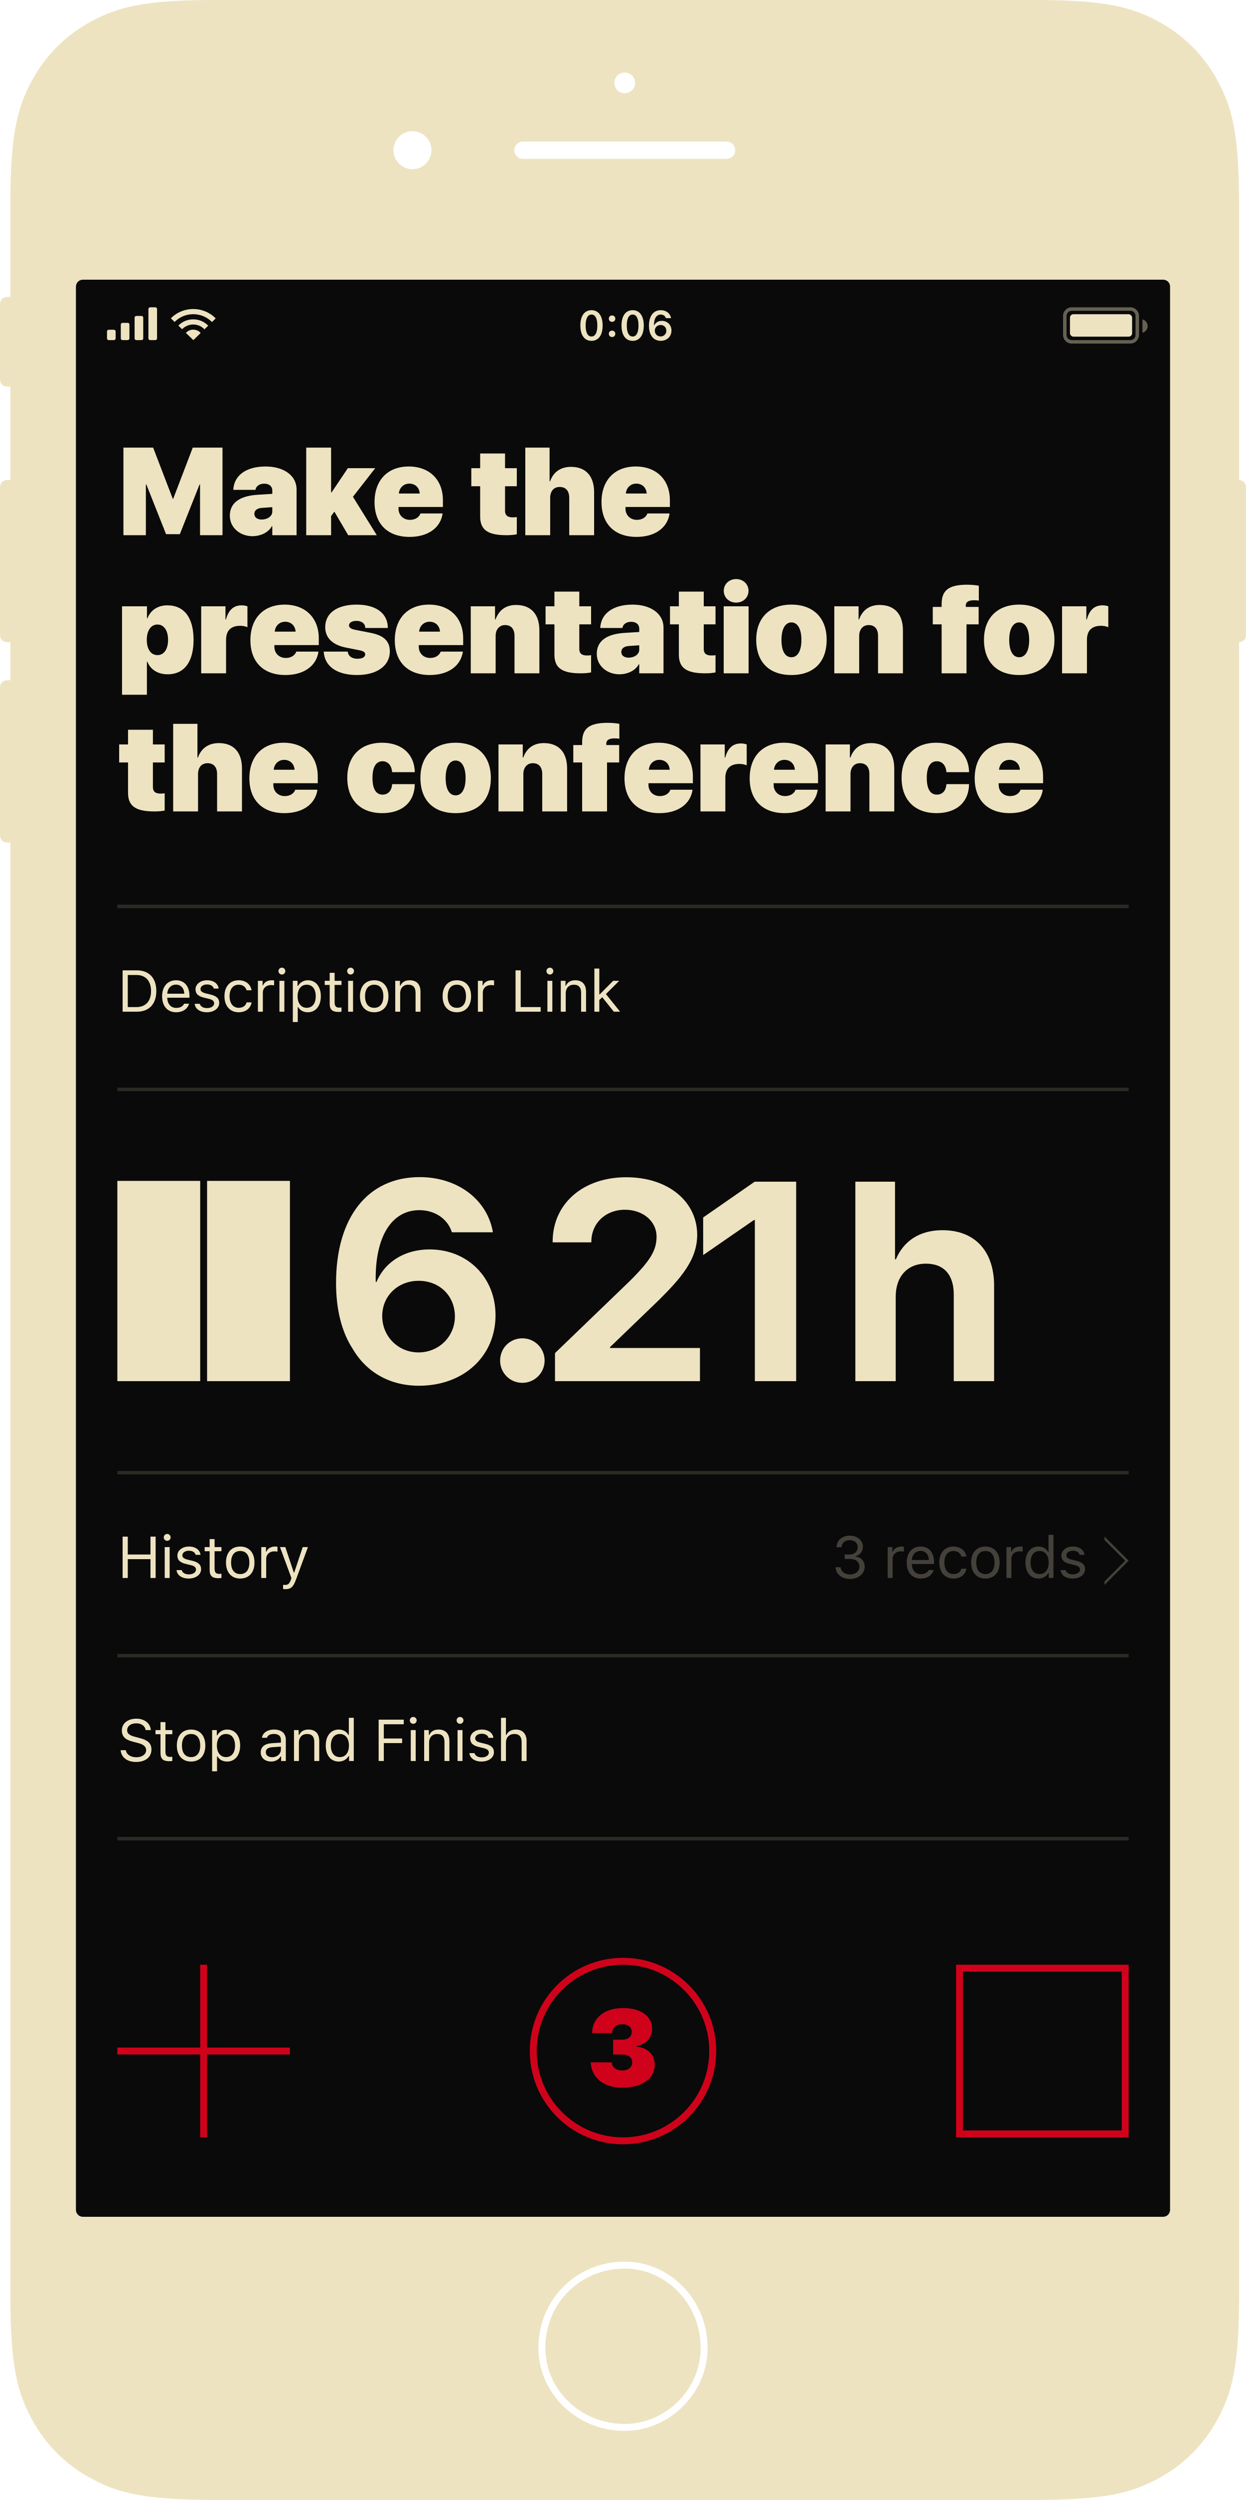 <svg xmlns="http://www.w3.org/2000/svg" viewBox="0 0 361 724">
  <g fill="none" fill-rule="evenodd">
    <path fill="#EEE3C1" d="M335.467,6.144 C342.964,10.153 348.847,16.036 352.856,23.533 C356.865,31.029 359,38.464 359,58.969 L359.002,139.017 C359.488,139.051 359.731,139.136 359.977,139.267 C360.303,139.441 360.559,139.697 360.733,140.023 C360.907,140.349 361,140.672 361,141.564 L361,183.436 C361,184.328 360.907,184.651 360.733,184.977 C360.559,185.303 360.303,185.559 359.977,185.733 C359.731,185.864 359.488,185.949 359.002,185.983 L359,665.031 C359,685.536 356.865,692.971 352.856,700.467 C348.847,707.964 342.964,713.847 335.467,717.856 C327.971,721.865 320.536,724 300.031,724 L61.969,724 C41.464,724 34.029,721.865 26.533,717.856 C19.036,713.847 13.153,707.964 9.144,700.467 C5.135,692.971 3,685.536 3,665.031 L2.999,244 L2.564,244 C1.672,244 1.349,243.907 1.023,243.733 C0.697,243.559 0.441,243.303 0.267,242.977 C0.093,242.651 4.01235366e-17,242.328 -6.90560205e-17,241.436 L6.90560205e-17,199.564 C-4.01235366e-17,198.672 0.093,198.349 0.267,198.023 C0.441,197.697 0.697,197.441 1.023,197.267 C1.349,197.093 1.672,197 2.564,197 L2.999,197 L2.999,186 L2.564,186 C1.672,186 1.349,185.907 1.023,185.733 C0.697,185.559 0.441,185.303 0.267,184.977 C0.093,184.651 4.01235366e-17,184.328 -6.90560205e-17,183.436 L6.90560205e-17,141.564 C-4.01235366e-17,140.672 0.093,140.349 0.267,140.023 C0.441,139.697 0.697,139.441 1.023,139.267 C1.349,139.093 1.672,139 2.564,139 L2.999,139 L2.999,112 L2.564,112 C1.672,112 1.349,111.907 1.023,111.733 C0.697,111.559 0.441,111.303 0.267,110.977 C0.093,110.651 4.01235366e-17,110.328 -6.90560205e-17,109.436 L6.90560205e-17,88.564 C-4.01235366e-17,87.672 0.093,87.349 0.267,87.023 C0.441,86.697 0.697,86.441 1.023,86.267 C1.349,86.093 1.672,86 2.564,86 L2.999,86 L3,58.969 C3,38.464 5.135,31.029 9.144,23.533 C13.153,16.036 19.036,10.153 26.533,6.144 C33.948,2.178 41.305,0.046 61.312,0.001 L300.031,2.38243271e-15 C320.536,-1.38426201e-15 327.971,2.135 335.467,6.144 Z M181,655 C166.969,655 156,665.969 156,680 C156,693.031 166.969,704 181,704 C194.031,704 205,693.031 205,680 C205,665.969 194.031,655 181,655 Z M181,657 C192.926,657 203,667.074 203,680 C203,691.926 192.926,702 181,702 C168.074,702 158,691.926 158,680 C158,667.074 168.074,657 181,657 Z M119.5,38 C116.462,38 114,40.462 114,43.5 C114,46.538 116.462,49 119.5,49 C122.538,49 125,46.538 125,43.5 C125,40.462 122.538,38 119.5,38 Z M210.5,41 L151.5,41 C150.119,41 149,42.119 149,43.5 C149,44.881 150.119,46 151.5,46 L151.5,46 L210.5,46 C211.881,46 213,44.881 213,43.5 C213,42.119 211.881,41 210.5,41 L210.5,41 Z M181,21 C179.343,21 178,22.343 178,24 C178,25.657 179.343,27 181,27 C182.657,27 184,25.657 184,24 C184,22.343 182.657,21 181,21 Z"/>
    <path fill="#0A0A0A" d="M24,81 L337,81 C338.105,81 339,81.895 339,83 L339,640 C339,641.105 338.105,642 337,642 L24,642 C22.895,642 22,641.105 22,640 L22,83 C22,81.895 22.895,81 24,81 Z"/>
    <path fill="#D0021B" fill-rule="nonzero" d="M279 571L279 617 325 617 325 571 279 571zM277 569L327 569 327 619 277 619 277 569zM180.5 569C166.693 569 155.5 580.193 155.5 594 155.5 607.807 166.693 619 180.5 619 194.307 619 205.5 607.807 205.5 594 205.5 580.193 194.307 569 180.5 569zM180.5 567C195.412 567 207.5 579.088 207.5 594 207.5 608.912 195.412 621 180.5 621 165.588 621 153.5 608.912 153.5 594 153.5 579.088 165.588 567 180.5 567z"/>
    <path fill="#D0021B" d="M177.647 595.009L177.647 590.71 180.311 590.71C181.991 590.71 183.035 589.847 183.035 588.455 183.035 587.077 181.991 586.229 180.235 586.229 178.51 586.229 177.344 587.289 177.344 588.818L171.562 588.818C171.577 584.443 175.134 581.552 180.508 581.552 185.669 581.552 188.939 583.883 188.939 587.577 188.939 590.21 187.016 592.118 184.383 592.587L184.383 592.708C187.592 593.056 189.696 594.948 189.696 597.93 189.696 602.017 186.002 604.605 180.205 604.605 174.907 604.605 171.365 601.729 171.153 597.279L177.268 597.279C177.314 598.732 178.464 599.625 180.341 599.625 182.036 599.625 183.172 598.687 183.172 597.279 183.172 595.856 182.097 595.009 180.281 595.009L177.647 595.009zM60 569L60 592.999 84 593 84 595 60 594.999 60 619 58 619 58 594.999 34 595 34 593 58 592.999 58 569 60 569z"/>
    <path fill="#EEE3C1" d="M64.463 155L57.959 155 57.959 140.305 57.818 140.305 52.105 154.701 48.115 154.701 42.402 140.305 42.262 140.305 42.262 155 35.758 155 35.758 129.635 44.371 129.635 50.049 144.436 50.189 144.436 55.85 129.635 64.463 129.635 64.463 155zM75.818 150.465C77.418 150.465 78.895 149.568 78.895 148.145L78.895 146.879 75.836 147.09C74.465 147.195 73.691 147.846 73.691 148.795 73.691 149.85 74.553 150.465 75.818 150.465zM73.129 155.281C69.596 155.281 66.59 152.855 66.59 149.357 66.59 145.631 69.455 143.609 74.641 143.293L78.895 143.029 78.895 142.08C78.895 140.779 77.91 140.076 76.557 140.076 75.08 140.076 74.131 140.885 74.025 141.869L67.592 141.869C67.768 137.721 71.283 135.102 76.943 135.102 82.322 135.102 85.926 137.791 85.926 141.729L85.926 155 78.895 155 78.895 152.398 78.754 152.398C77.734 154.297 75.379 155.281 73.129 155.281zM96.068 142.607L100.779 135.594 108.707 135.594 102.256 143.873 109.164 155 100.885 155 96.877 148.18 95.928 149.445 95.928 155 88.721 155 88.721 129.635 95.928 129.635 95.928 142.607 96.068 142.607zM118.586 140.059C116.951 140.059 115.703 141.254 115.562 142.924L121.609 142.924C121.486 141.184 120.273 140.059 118.586 140.059zM121.82 148.707L128.236 148.707C127.639 152.891 123.982 155.492 118.656 155.492 112.293 155.492 108.514 151.713 108.514 145.402 108.514 139.057 112.328 135.102 118.428 135.102 124.439 135.102 128.324 138.934 128.324 144.875L128.324 146.826 115.457 146.826 115.457 147.283C115.457 149.182 116.828 150.553 118.762 150.553 120.221 150.553 121.398 149.867 121.82 148.707zM139.117 131.34L146.324 131.34 146.324 135.594 149.734 135.594 149.734 140.814 146.324 140.814 146.324 147.986C146.324 149.199 147.027 149.832 148.504 149.832 149.049 149.832 149.312 149.814 149.734 149.744L149.734 154.736C149.049 154.877 148.135 155 146.764 155 141.279 155 139.117 153.418 139.117 149.586L139.117 140.814 136.551 140.814 136.551 135.594 139.117 135.594 139.117 131.34zM152.195 155L152.195 129.635 159.227 129.635 159.227 139.408 159.367 139.408C160.334 136.684 162.461 135.207 165.414 135.207 169.773 135.207 172.129 137.914 172.129 142.572L172.129 155 164.922 155 164.922 144.172C164.922 142.221 163.973 141.025 162.162 141.025 160.369 141.025 159.402 142.344 159.402 144.154L159.402 155 152.195 155zM184.346 140.059C182.711 140.059 181.463 141.254 181.322 142.924L187.369 142.924C187.246 141.184 186.033 140.059 184.346 140.059zM187.58 148.707L193.996 148.707C193.398 152.891 189.742 155.492 184.416 155.492 178.053 155.492 174.273 151.713 174.273 145.402 174.273 139.057 178.088 135.102 184.188 135.102 190.199 135.102 194.084 138.934 194.084 144.875L194.084 146.826 181.217 146.826 181.217 147.283C181.217 149.182 182.588 150.553 184.521 150.553 185.98 150.553 187.158 149.867 187.58 148.707zM48.484 175.312C53.371 175.312 56.078 178.881 56.078 185.297 56.078 191.695 53.389 195.281 48.572 195.281 45.707 195.281 43.598 193.91 42.701 191.643L42.561 191.643 42.561 201.205 35.354 201.205 35.354 175.594 42.578 175.594 42.578 179.092 42.701 179.092C43.633 176.719 45.689 175.312 48.484 175.312zM45.619 189.727C47.518 189.727 48.695 188.004 48.695 185.297 48.695 182.607 47.5 180.867 45.619 180.867 43.738 180.867 42.543 182.607 42.525 185.314 42.543 188.039 43.721 189.727 45.619 189.727zM58.293 195L58.293 175.594 65.324 175.594 65.324 179.408 65.465 179.408C66.203 176.648 67.697 175.312 70 175.312 70.65 175.312 71.213 175.418 71.688 175.594L71.688 181.641C71.072 181.377 70.334 181.236 69.596 181.236 66.889 181.236 65.5 182.625 65.5 185.332L65.5 195 58.293 195zM82.621 180.059C80.986 180.059 79.738 181.254 79.598 182.924L85.645 182.924C85.521 181.184 84.309 180.059 82.621 180.059zM85.855 188.707L92.271 188.707C91.674 192.891 88.018 195.492 82.691 195.492 76.328 195.492 72.549 191.713 72.549 185.402 72.549 179.057 76.363 175.102 82.463 175.102 88.475 175.102 92.359 178.934 92.359 184.875L92.359 186.826 79.492 186.826 79.492 187.283C79.492 189.182 80.863 190.553 82.797 190.553 84.256 190.553 85.434 189.867 85.855 188.707zM94.223 181.623C94.223 177.58 97.65 175.102 103.311 175.102 108.971 175.102 112.363 177.633 112.363 181.869L105.824 181.869C105.824 180.604 104.822 179.812 103.258 179.812 101.957 179.812 101.113 180.34 101.113 181.148 101.113 181.746 101.746 182.186 102.994 182.414L107.371 183.275C111.221 184.031 112.943 185.684 112.943 188.637 112.943 192.855 109.146 195.492 103.469 195.492 97.404 195.492 94.029 192.838 93.783 188.707L100.744 188.707C100.885 189.99 101.939 190.781 103.557 190.781 104.963 190.781 105.807 190.307 105.807 189.498 105.807 188.883 105.297 188.531 103.979 188.285L100.234 187.547C96.314 186.773 94.223 184.699 94.223 181.623zM124.457 180.059C122.822 180.059 121.574 181.254 121.434 182.924L127.48 182.924C127.357 181.184 126.145 180.059 124.457 180.059zM127.691 188.707L134.107 188.707C133.51 192.891 129.854 195.492 124.527 195.492 118.164 195.492 114.385 191.713 114.385 185.402 114.385 179.057 118.199 175.102 124.299 175.102 130.311 175.102 134.195 178.934 134.195 184.875L134.195 186.826 121.328 186.826 121.328 187.283C121.328 189.182 122.699 190.553 124.633 190.553 126.092 190.553 127.27 189.867 127.691 188.707zM136.393 195L136.393 175.594 143.424 175.594 143.424 179.408 143.564 179.408C144.549 176.684 146.57 175.207 149.523 175.207 153.883 175.207 156.273 177.914 156.273 182.572L156.273 195 149.066 195 149.066 184.172C149.066 182.221 148.152 181.025 146.342 181.025 144.637 181.025 143.6 182.344 143.6 184.154L143.6 195 136.393 195zM160.633 171.34L167.84 171.34 167.84 175.594 171.25 175.594 171.25 180.814 167.84 180.814 167.84 187.986C167.84 189.199 168.543 189.832 170.02 189.832 170.564 189.832 170.828 189.814 171.25 189.744L171.25 194.736C170.564 194.877 169.65 195 168.279 195 162.795 195 160.633 193.418 160.633 189.586L160.633 180.814 158.066 180.814 158.066 175.594 160.633 175.594 160.633 171.34zM182.131 190.465C183.73 190.465 185.207 189.568 185.207 188.145L185.207 186.879 182.148 187.09C180.777 187.195 180.004 187.846 180.004 188.795 180.004 189.85 180.865 190.465 182.131 190.465zM179.441 195.281C175.908 195.281 172.902 192.855 172.902 189.357 172.902 185.631 175.768 183.609 180.953 183.293L185.207 183.029 185.207 182.08C185.207 180.779 184.223 180.076 182.869 180.076 181.393 180.076 180.443 180.885 180.338 181.869L173.904 181.869C174.08 177.721 177.596 175.102 183.256 175.102 188.635 175.102 192.238 177.791 192.238 181.729L192.238 195 185.207 195 185.207 192.398 185.066 192.398C184.047 194.297 181.691 195.281 179.441 195.281zM196.686 171.34L203.893 171.34 203.893 175.594 207.303 175.594 207.303 180.814 203.893 180.814 203.893 187.986C203.893 189.199 204.596 189.832 206.072 189.832 206.617 189.832 206.881 189.814 207.303 189.744L207.303 194.736C206.617 194.877 205.703 195 204.332 195 198.848 195 196.686 193.418 196.686 189.586L196.686 180.814 194.119 180.814 194.119 175.594 196.686 175.594 196.686 171.34zM209.676 195L209.676 175.594 216.883 175.594 216.883 195 209.676 195zM213.279 174.521C211.24 174.521 209.693 173.045 209.693 171.111 209.693 169.178 211.24 167.701 213.279 167.701 215.318 167.701 216.865 169.178 216.865 171.111 216.865 173.045 215.318 174.521 213.279 174.521zM229.293 195.492C222.965 195.492 219.098 191.836 219.098 185.279 219.098 178.898 223.07 175.102 229.293 175.102 235.551 175.102 239.506 178.863 239.506 185.279 239.506 191.854 235.639 195.492 229.293 195.492zM229.293 190.342C231.086 190.342 232.193 188.549 232.193 185.297 232.193 182.133 231.068 180.252 229.293 180.252 227.535 180.252 226.41 182.133 226.41 185.297 226.41 188.549 227.482 190.342 229.293 190.342zM241.721 195L241.721 175.594 248.752 175.594 248.752 179.408 248.893 179.408C249.877 176.684 251.898 175.207 254.852 175.207 259.211 175.207 261.602 177.914 261.602 182.572L261.602 195 254.395 195 254.395 184.172C254.395 182.221 253.48 181.025 251.67 181.025 249.965 181.025 248.928 182.344 248.928 184.154L248.928 195 241.721 195zM272.816 195L272.816 180.814 270.25 180.814 270.25 175.77 272.816 175.77 272.816 174.961C272.816 171.094 274.697 169.336 280.217 169.336 281.447 169.336 282.836 169.477 283.592 169.635L283.592 173.941C283.24 173.871 282.713 173.836 282.221 173.836 280.498 173.836 279.812 174.434 279.812 175.312L279.812 175.77 283.539 175.77 283.539 180.814 280.023 180.814 280.023 195 272.816 195zM295.281 195.492C288.953 195.492 285.086 191.836 285.086 185.279 285.086 178.898 289.059 175.102 295.281 175.102 301.539 175.102 305.494 178.863 305.494 185.279 305.494 191.854 301.627 195.492 295.281 195.492zM295.281 190.342C297.074 190.342 298.182 188.549 298.182 185.297 298.182 182.133 297.057 180.252 295.281 180.252 293.523 180.252 292.398 182.133 292.398 185.297 292.398 188.549 293.471 190.342 295.281 190.342zM307.709 195L307.709 175.594 314.74 175.594 314.74 179.408 314.881 179.408C315.619 176.648 317.113 175.312 319.416 175.312 320.066 175.312 320.629 175.418 321.104 175.594L321.104 181.641C320.488 181.377 319.75 181.236 319.012 181.236 316.305 181.236 314.916 182.625 314.916 185.332L314.916 195 307.709 195zM37.094 211.34L44.301 211.34 44.301 215.594 47.711 215.594 47.711 220.814 44.301 220.814 44.301 227.986C44.301 229.199 45.004 229.832 46.48 229.832 47.025 229.832 47.289 229.814 47.711 229.744L47.711 234.736C47.025 234.877 46.111 235 44.74 235 39.256 235 37.094 233.418 37.094 229.586L37.094 220.814 34.527 220.814 34.527 215.594 37.094 215.594 37.094 211.34zM50.172 235L50.172 209.635 57.203 209.635 57.203 219.408 57.344 219.408C58.311 216.684 60.438 215.207 63.391 215.207 67.75 215.207 70.105 217.914 70.105 222.572L70.105 235 62.898 235 62.898 224.172C62.898 222.221 61.949 221.025 60.139 221.025 58.346 221.025 57.379 222.344 57.379 224.154L57.379 235 50.172 235zM82.322 220.059C80.688 220.059 79.439 221.254 79.299 222.924L85.346 222.924C85.223 221.184 84.01 220.059 82.322 220.059zM85.557 228.707L91.973 228.707C91.375 232.891 87.719 235.492 82.393 235.492 76.029 235.492 72.25 231.713 72.25 225.402 72.25 219.057 76.064 215.102 82.164 215.102 88.176 215.102 92.061 218.934 92.061 224.875L92.061 226.826 79.193 226.826 79.193 227.283C79.193 229.182 80.564 230.553 82.498 230.553 83.957 230.553 85.135 229.867 85.557 228.707zM120.168 223.627L113.611 223.627C113.471 221.658 112.381 220.463 110.834 220.463 108.936 220.463 107.916 222.15 107.916 225.279 107.916 228.443 108.918 230.131 110.834 230.131 112.451 230.131 113.488 229.006 113.611 227.09L120.168 227.09C120.098 232.346 116.512 235.492 110.746 235.492 104.453 235.492 100.621 231.678 100.621 225.279 100.621 218.951 104.471 215.102 110.711 215.102 116.354 215.102 120.08 218.371 120.168 223.627zM131.998 235.492C125.67 235.492 121.803 231.836 121.803 225.279 121.803 218.898 125.775 215.102 131.998 215.102 138.256 215.102 142.211 218.863 142.211 225.279 142.211 231.854 138.344 235.492 131.998 235.492zM131.998 230.342C133.791 230.342 134.898 228.549 134.898 225.297 134.898 222.133 133.773 220.252 131.998 220.252 130.24 220.252 129.115 222.133 129.115 225.297 129.115 228.549 130.188 230.342 131.998 230.342zM144.426 235L144.426 215.594 151.457 215.594 151.457 219.408 151.598 219.408C152.582 216.684 154.604 215.207 157.557 215.207 161.916 215.207 164.307 217.914 164.307 222.572L164.307 235 157.1 235 157.1 224.172C157.1 222.221 156.186 221.025 154.375 221.025 152.67 221.025 151.633 222.344 151.633 224.154L151.633 235 144.426 235zM168.666 235L168.666 220.814 166.1 220.814 166.1 215.77 168.666 215.77 168.666 214.961C168.666 211.094 170.547 209.336 176.066 209.336 177.297 209.336 178.686 209.477 179.441 209.635L179.441 213.941C179.09 213.871 178.562 213.836 178.07 213.836 176.348 213.836 175.662 214.434 175.662 215.312L175.662 215.77 179.389 215.77 179.389 220.814 175.873 220.814 175.873 235 168.666 235zM191.008 220.059C189.373 220.059 188.125 221.254 187.984 222.924L194.031 222.924C193.908 221.184 192.695 220.059 191.008 220.059zM194.242 228.707L200.658 228.707C200.061 232.891 196.404 235.492 191.078 235.492 184.715 235.492 180.936 231.713 180.936 225.402 180.936 219.057 184.75 215.102 190.85 215.102 196.861 215.102 200.746 218.934 200.746 224.875L200.746 226.826 187.879 226.826 187.879 227.283C187.879 229.182 189.25 230.553 191.184 230.553 192.643 230.553 193.82 229.867 194.242 228.707zM202.943 235L202.943 215.594 209.975 215.594 209.975 219.408 210.115 219.408C210.854 216.648 212.348 215.312 214.65 215.312 215.301 215.312 215.863 215.418 216.338 215.594L216.338 221.641C215.723 221.377 214.984 221.236 214.246 221.236 211.539 221.236 210.15 222.625 210.15 225.332L210.15 235 202.943 235zM227.271 220.059C225.637 220.059 224.389 221.254 224.248 222.924L230.295 222.924C230.172 221.184 228.959 220.059 227.271 220.059zM230.506 228.707L236.922 228.707C236.324 232.891 232.668 235.492 227.342 235.492 220.979 235.492 217.199 231.713 217.199 225.402 217.199 219.057 221.014 215.102 227.113 215.102 233.125 215.102 237.01 218.934 237.01 224.875L237.01 226.826 224.143 226.826 224.143 227.283C224.143 229.182 225.514 230.553 227.447 230.553 228.906 230.553 230.084 229.867 230.506 228.707zM239.207 235L239.207 215.594 246.238 215.594 246.238 219.408 246.379 219.408C247.363 216.684 249.385 215.207 252.338 215.207 256.697 215.207 259.088 217.914 259.088 222.572L259.088 235 251.881 235 251.881 224.172C251.881 222.221 250.967 221.025 249.156 221.025 247.451 221.025 246.414 222.344 246.414 224.154L246.414 235 239.207 235zM280.762 223.627L274.205 223.627C274.064 221.658 272.975 220.463 271.428 220.463 269.529 220.463 268.51 222.15 268.51 225.279 268.51 228.443 269.512 230.131 271.428 230.131 273.045 230.131 274.082 229.006 274.205 227.09L280.762 227.09C280.691 232.346 277.105 235.492 271.34 235.492 265.047 235.492 261.215 231.678 261.215 225.279 261.215 218.951 265.064 215.102 271.305 215.102 276.947 215.102 280.674 218.371 280.762 223.627zM292.469 220.059C290.834 220.059 289.586 221.254 289.445 222.924L295.492 222.924C295.369 221.184 294.156 220.059 292.469 220.059zM295.703 228.707L302.119 228.707C301.521 232.891 297.865 235.492 292.539 235.492 286.176 235.492 282.396 231.713 282.396 225.402 282.396 219.057 286.211 215.102 292.311 215.102 298.322 215.102 302.207 218.934 302.207 224.875L302.207 226.826 289.34 226.826 289.34 227.283C289.34 229.182 290.711 230.553 292.645 230.553 294.104 230.553 295.281 229.867 295.703 228.707zM121.387 401.321C113.099 401.321 106.252 397.558 102.208 390.671 99.005 385.786 97.363 379.26 97.363 371.572 97.363 352.434 106.652 340.902 121.587 340.902 132.598 340.902 141.206 347.429 142.808 356.878L130.916 356.878C129.755 353.034 126.031 350.472 121.507 350.472 113.459 350.472 108.574 358.199 108.854 371.252L109.095 371.252C111.417 365.606 117.103 361.843 124.47 361.843 135.44 361.843 143.568 369.931 143.568 380.901 143.568 392.793 134.319 401.321 121.387 401.321zM121.267 391.672C127.152 391.672 131.797 387.067 131.797 381.262 131.797 375.296 127.353 370.932 121.307 370.932 115.301 370.932 110.736 375.296 110.736 381.142 110.736 387.027 115.341 391.672 121.267 391.672zM151.342 400.48C147.738 400.48 144.896 397.598 144.896 394.034 144.896 390.431 147.738 387.588 151.342 387.588 154.905 387.588 157.788 390.431 157.788 394.034 157.788 397.598 154.905 400.48 151.342 400.48zM160.116 359.601C160.116 348.67 168.845 340.942 181.457 340.942 193.629 340.942 201.997 347.989 201.997 357.639 201.997 364.846 197.192 370.251 190.826 376.577L176.732 390.15 176.732 390.391 202.798 390.391 202.798 400 160.797 400 160.797 391.872 182.578 370.892C188.424 365.046 190.226 362.123 190.226 358.119 190.226 353.795 186.422 350.352 181.057 350.352 175.451 350.352 171.327 354.275 171.327 359.601L171.327 359.801 160.116 359.801 160.116 359.601zM218.699 400L218.699 353.314 218.459 353.314 203.725 363.484 203.725 352.594 218.659 342.224 230.671 342.224 230.671 400 218.699 400zM247.819 400L247.819 342.224 259.311 342.224 259.311 364.726 259.551 364.726C261.833 359.32 266.518 356.277 273.044 356.277 282.573 356.277 288.019 362.443 288.019 372.373L288.019 400 276.327 400 276.327 374.855C276.327 369.33 273.604 365.967 268.279 365.967 262.754 365.967 259.511 369.851 259.511 375.496L259.511 400 247.819 400zM58 342L58 400 34 400 34 342 58 342zM84 342L84 400 60 400 60 342 84 342zM35.527 281.022L39.636 281.022C43.189 281.022 45.289 283.238 45.289 287.007 45.289 290.784 43.197 293 39.636 293L35.527 293 35.527 281.022zM37.021 282.367L37.021 291.655 39.537 291.655C42.209 291.655 43.762 289.945 43.762 287.023 43.762 284.093 42.193 282.367 39.537 282.367L37.021 282.367zM50.985 285.156C49.558 285.156 48.561 286.202 48.454 287.787L53.384 287.787C53.351 286.202 52.405 285.156 50.985 285.156zM53.343 290.684L54.77 290.684C54.339 292.22 52.961 293.158 51.002 293.158 48.52 293.158 46.968 291.365 46.968 288.534 46.968 285.72 48.545 283.894 51.002 283.894 53.417 283.894 54.887 285.612 54.887 288.393L54.887 288.941 48.454 288.941 48.454 289.007C48.528 290.775 49.516 291.896 51.035 291.896 52.189 291.896 52.969 291.473 53.343 290.684zM56.648 286.5C56.648 285.015 58.084 283.894 59.985 283.894 61.861 283.894 63.164 284.824 63.355 286.293L61.944 286.293C61.753 285.579 61.056 285.106 59.977 285.106 58.914 285.106 58.084 285.646 58.084 286.442 58.084 287.057 58.582 287.438 59.637 287.696L61.015 288.028C62.7 288.435 63.513 289.165 63.513 290.452 63.513 292.054 61.961 293.158 59.927 293.158 57.935 293.158 56.565 292.203 56.408 290.717L57.877 290.717C58.118 291.473 58.831 291.954 59.977 291.954 61.181 291.954 62.044 291.381 62.044 290.56 62.044 289.945 61.579 289.53 60.624 289.298L59.089 288.924C57.412 288.518 56.648 287.795 56.648 286.5zM72.887 286.791L71.442 286.791C71.21 285.903 70.421 285.181 69.135 285.181 67.524 285.181 66.512 286.467 66.512 288.493 66.512 290.56 67.541 291.871 69.135 291.871 70.338 291.871 71.177 291.315 71.442 290.302L72.887 290.302C72.629 291.946 71.293 293.158 69.143 293.158 66.636 293.158 65.034 291.34 65.034 288.493 65.034 285.704 66.628 283.894 69.135 283.894 71.309 283.894 72.638 285.197 72.887 286.791zM74.723 293L74.723 284.052 76.084 284.052 76.084 285.38 76.217 285.38C76.483 284.508 77.512 283.894 78.699 283.894 78.932 283.894 79.23 283.911 79.413 283.936L79.413 285.363C79.297 285.33 78.782 285.28 78.5 285.28 77.139 285.28 76.151 286.193 76.151 287.455L76.151 293 74.723 293zM80.959 293L80.959 284.052 82.387 284.052 82.387 293 80.959 293zM81.673 282.234C81.125 282.234 80.677 281.786 80.677 281.238 80.677 280.69 81.125 280.242 81.673 280.242 82.221 280.242 82.669 280.69 82.669 281.238 82.669 281.786 82.221 282.234 81.673 282.234zM89.195 283.894C91.478 283.894 92.955 285.712 92.955 288.526 92.955 291.323 91.47 293.158 89.195 293.158 87.917 293.158 86.888 292.602 86.398 291.655L86.265 291.655 86.265 295.988 84.837 295.988 84.837 284.052 86.199 284.052 86.199 285.546 86.331 285.546C86.904 284.517 87.975 283.894 89.195 283.894zM88.855 291.871C90.498 291.871 91.478 290.618 91.478 288.526 91.478 286.434 90.498 285.181 88.863 285.181 87.244 285.181 86.223 286.467 86.223 288.526 86.223 290.576 87.244 291.871 88.855 291.871zM95.522 281.736L96.95 281.736 96.95 284.052 98.942 284.052 98.942 285.247 96.95 285.247 96.95 290.311C96.95 291.365 97.348 291.813 98.278 291.813 98.535 291.813 98.677 291.805 98.942 291.78L98.942 292.983C98.66 293.033 98.386 293.066 98.104 293.066 96.261 293.066 95.522 292.386 95.522 290.676L95.522 285.247 94.078 285.247 94.078 284.052 95.522 284.052 95.522 281.736zM100.862 293L100.862 284.052 102.289 284.052 102.289 293 100.862 293zM101.575 282.234C101.028 282.234 100.579 281.786 100.579 281.238 100.579 280.69 101.028 280.242 101.575 280.242 102.123 280.242 102.572 280.69 102.572 281.238 102.572 281.786 102.123 282.234 101.575 282.234zM108.417 293.158C105.869 293.158 104.292 291.398 104.292 288.526 104.292 285.646 105.869 283.894 108.417 283.894 110.966 283.894 112.543 285.646 112.543 288.526 112.543 291.398 110.966 293.158 108.417 293.158zM108.417 291.871C110.111 291.871 111.065 290.643 111.065 288.526 111.065 286.401 110.111 285.181 108.417 285.181 106.724 285.181 105.769 286.401 105.769 288.526 105.769 290.643 106.724 291.871 108.417 291.871zM114.512 293L114.512 284.052 115.873 284.052 115.873 285.463 116.006 285.463C116.454 284.475 117.326 283.894 118.696 283.894 120.704 283.894 121.825 285.081 121.825 287.206L121.825 293 120.397 293 120.397 287.555C120.397 285.944 119.717 285.181 118.289 285.181 116.861 285.181 115.94 286.135 115.94 287.704L115.94 293 114.512 293zM132.362 293.158C129.814 293.158 128.237 291.398 128.237 288.526 128.237 285.646 129.814 283.894 132.362 283.894 134.911 283.894 136.488 285.646 136.488 288.526 136.488 291.398 134.911 293.158 132.362 293.158zM132.362 291.871C134.056 291.871 135.01 290.643 135.01 288.526 135.01 286.401 134.056 285.181 132.362 285.181 130.669 285.181 129.715 286.401 129.715 288.526 129.715 290.643 130.669 291.871 132.362 291.871zM138.457 293L138.457 284.052 139.818 284.052 139.818 285.38 139.951 285.38C140.217 284.508 141.246 283.894 142.433 283.894 142.666 283.894 142.964 283.911 143.147 283.936L143.147 285.363C143.031 285.33 142.516 285.28 142.234 285.28 140.873 285.28 139.885 286.193 139.885 287.455L139.885 293 138.457 293zM156.64 291.655L156.64 293 149.368 293 149.368 281.022 150.862 281.022 150.862 291.655 156.64 291.655zM158.601 293L158.601 284.052 160.028 284.052 160.028 293 158.601 293zM159.315 282.234C158.767 282.234 158.318 281.786 158.318 281.238 158.318 280.69 158.767 280.242 159.315 280.242 159.862 280.242 160.311 280.69 160.311 281.238 160.311 281.786 159.862 282.234 159.315 282.234zM162.479 293L162.479 284.052 163.84 284.052 163.84 285.463 163.973 285.463C164.421 284.475 165.293 283.894 166.663 283.894 168.671 283.894 169.792 285.081 169.792 287.206L169.792 293 168.364 293 168.364 287.555C168.364 285.944 167.684 285.181 166.256 285.181 164.828 285.181 163.907 286.135 163.907 287.704L163.907 293 162.479 293zM173.77 287.961L177.655 284.052 179.406 284.052 175.555 287.887 179.664 293 177.846 293 174.492 288.808 173.637 289.605 173.637 293 172.209 293 172.209 280.499 173.637 280.499 173.637 287.961 173.77 287.961z"/>
    <rect width="293" height="1" x="34" y="262" fill="#2C2A25" fill-rule="nonzero"/>
    <rect width="293" height="1" x="34" y="315" fill="#2C2A25" fill-rule="nonzero"/>
    <rect width="293" height="1" x="34" y="426" fill="#2C2A25" fill-rule="nonzero"/>
    <rect width="293" height="1" x="34" y="479" fill="#2C2A25" fill-rule="nonzero"/>
    <rect width="293" height="1" x="34" y="532" fill="#2C2A25" fill-rule="nonzero"/>
    <path fill="#EEE3C1" d="M34.955 506.871L36.465 506.871C36.648 508.124 37.843 508.921 39.545 508.921 41.155 508.921 42.342 508.049 42.342 506.862 42.342 505.841 41.595 505.194 39.943 504.779L38.408 504.38C36.241 503.833 35.303 502.853 35.303 501.151 35.303 499.118 37.005 497.74 39.537 497.74 41.853 497.74 43.579 499.118 43.704 501.052L42.201 501.052C41.994 499.823 40.981 499.093 39.487 499.093 37.893 499.093 36.839 499.89 36.839 501.102 36.839 502.04 37.495 502.579 39.146 503.002L40.4 503.334C42.882 503.957 43.878 504.92 43.878 506.68 43.878 508.879 42.143 510.282 39.404 510.282 36.864 510.282 35.112 508.938 34.955 506.871zM46.503 498.736L47.931 498.736 47.931 501.052 49.923 501.052 49.923 502.247 47.931 502.247 47.931 507.311C47.931 508.365 48.329 508.813 49.259 508.813 49.516 508.813 49.657 508.805 49.923 508.78L49.923 509.983C49.641 510.033 49.367 510.066 49.084 510.066 47.242 510.066 46.503 509.386 46.503 507.676L46.503 502.247 45.059 502.247 45.059 501.052 46.503 501.052 46.503 498.736zM55.362 510.158C52.813 510.158 51.236 508.398 51.236 505.526 51.236 502.646 52.813 500.894 55.362 500.894 57.91 500.894 59.487 502.646 59.487 505.526 59.487 508.398 57.91 510.158 55.362 510.158zM55.362 508.871C57.055 508.871 58.01 507.643 58.01 505.526 58.01 503.401 57.055 502.181 55.362 502.181 53.668 502.181 52.714 503.401 52.714 505.526 52.714 507.643 53.668 508.871 55.362 508.871zM65.814 500.894C68.097 500.894 69.575 502.712 69.575 505.526 69.575 508.323 68.089 510.158 65.814 510.158 64.536 510.158 63.507 509.602 63.017 508.655L62.884 508.655 62.884 512.988 61.456 512.988 61.456 501.052 62.818 501.052 62.818 502.546 62.951 502.546C63.523 501.517 64.594 500.894 65.814 500.894zM65.474 508.871C67.118 508.871 68.097 507.618 68.097 505.526 68.097 503.434 67.118 502.181 65.482 502.181 63.864 502.181 62.843 503.467 62.843 505.526 62.843 507.576 63.864 508.871 65.474 508.871zM78.826 508.904C80.295 508.904 81.382 507.941 81.382 506.663L81.382 505.841 78.975 505.999C77.614 506.09 77.016 506.563 77.016 507.46 77.016 508.373 77.788 508.904 78.826 508.904zM78.56 510.158C76.825 510.158 75.538 509.128 75.538 507.493 75.538 505.891 76.717 504.97 78.801 504.845L81.382 504.688 81.382 503.874C81.382 502.77 80.693 502.164 79.357 502.164 78.286 502.164 77.539 502.571 77.34 503.276L75.895 503.276C76.086 501.84 77.497 500.894 79.407 500.894 81.59 500.894 82.81 502.015 82.81 503.874L82.81 510 81.449 510 81.449 508.68 81.316 508.68C80.735 509.635 79.755 510.158 78.56 510.158zM85.178 510L85.178 501.052 86.539 501.052 86.539 502.463 86.672 502.463C87.12 501.475 87.992 500.894 89.361 500.894 91.37 500.894 92.491 502.081 92.491 504.206L92.491 510 91.063 510 91.063 504.555C91.063 502.944 90.382 502.181 88.954 502.181 87.527 502.181 86.605 503.135 86.605 504.704L86.605 510 85.178 510zM98.137 510.158C95.846 510.158 94.377 508.34 94.377 505.526 94.377 502.72 95.863 500.894 98.137 500.894 99.382 500.894 100.436 501.483 100.943 502.463L101.067 502.463 101.067 497.499 102.495 497.499 102.495 510 101.134 510 101.134 508.572 101.001 508.572C100.436 509.568 99.374 510.158 98.137 510.158zM98.469 502.181C96.842 502.181 95.854 503.442 95.854 505.526 95.854 507.618 96.834 508.871 98.469 508.871 100.096 508.871 101.1 507.593 101.1 505.526 101.1 503.476 100.088 502.181 98.469 502.181zM111.198 510L109.704 510 109.704 498.022 116.975 498.022 116.975 499.367 111.198 499.367 111.198 503.484 116.502 503.484 116.502 504.812 111.198 504.812 111.198 510zM119.011 510L119.011 501.052 120.439 501.052 120.439 510 119.011 510zM119.725 499.234C119.177 499.234 118.729 498.786 118.729 498.238 118.729 497.69 119.177 497.242 119.725 497.242 120.273 497.242 120.721 497.69 120.721 498.238 120.721 498.786 120.273 499.234 119.725 499.234zM122.889 510L122.889 501.052 124.251 501.052 124.251 502.463 124.383 502.463C124.832 501.475 125.703 500.894 127.073 500.894 129.082 500.894 130.202 502.081 130.202 504.206L130.202 510 128.775 510 128.775 504.555C128.775 502.944 128.094 502.181 126.666 502.181 125.238 502.181 124.317 503.135 124.317 504.704L124.317 510 122.889 510zM132.57 510L132.57 501.052 133.998 501.052 133.998 510 132.57 510zM133.284 499.234C132.736 499.234 132.288 498.786 132.288 498.238 132.288 497.69 132.736 497.242 133.284 497.242 133.832 497.242 134.28 497.69 134.28 498.238 134.28 498.786 133.832 499.234 133.284 499.234zM136.241 503.5C136.241 502.015 137.677 500.894 139.578 500.894 141.454 500.894 142.757 501.824 142.948 503.293L141.537 503.293C141.346 502.579 140.649 502.106 139.569 502.106 138.507 502.106 137.677 502.646 137.677 503.442 137.677 504.057 138.175 504.438 139.229 504.696L140.607 505.028C142.292 505.435 143.106 506.165 143.106 507.452 143.106 509.054 141.553 510.158 139.52 510.158 137.527 510.158 136.158 509.203 136 507.717L137.469 507.717C137.71 508.473 138.424 508.954 139.569 508.954 140.773 508.954 141.636 508.381 141.636 507.56 141.636 506.945 141.172 506.53 140.217 506.298L138.681 505.924C137.005 505.518 136.241 504.795 136.241 503.5zM145.158 510L145.158 497.499 146.586 497.499 146.586 502.463 146.718 502.463C147.167 501.475 148.105 500.894 149.474 500.894 151.367 500.894 152.562 502.106 152.562 504.206L152.562 510 151.134 510 151.134 504.555C151.134 502.969 150.421 502.181 149.067 502.181 147.465 502.181 146.586 503.193 146.586 504.704L146.586 510 145.158 510zM45.09 457L43.596 457 43.596 451.546 37.021 451.546 37.021 457 35.527 457 35.527 445.022 37.021 445.022 37.021 450.202 43.596 450.202 43.596 445.022 45.09 445.022 45.09 457zM47.723 457L47.723 448.052 49.151 448.052 49.151 457 47.723 457zM48.437 446.234C47.889 446.234 47.441 445.786 47.441 445.238 47.441 444.69 47.889 444.242 48.437 444.242 48.985 444.242 49.433 444.69 49.433 445.238 49.433 445.786 48.985 446.234 48.437 446.234zM51.394 450.5C51.394 449.015 52.83 447.894 54.731 447.894 56.607 447.894 57.91 448.824 58.101 450.293L56.69 450.293C56.499 449.579 55.802 449.106 54.723 449.106 53.66 449.106 52.83 449.646 52.83 450.442 52.83 451.057 53.328 451.438 54.382 451.696L55.76 452.028C57.445 452.435 58.259 453.165 58.259 454.452 58.259 456.054 56.706 457.158 54.673 457.158 52.681 457.158 51.311 456.203 51.153 454.717L52.623 454.717C52.863 455.473 53.577 455.954 54.723 455.954 55.926 455.954 56.789 455.381 56.789 454.56 56.789 453.945 56.325 453.53 55.37 453.298L53.834 452.924C52.158 452.518 51.394 451.795 51.394 450.5zM60.743 445.736L62.17 445.736 62.17 448.052 64.163 448.052 64.163 449.247 62.17 449.247 62.17 454.311C62.17 455.365 62.569 455.813 63.498 455.813 63.756 455.813 63.897 455.805 64.163 455.78L64.163 456.983C63.88 457.033 63.606 457.066 63.324 457.066 61.481 457.066 60.743 456.386 60.743 454.676L60.743 449.247 59.298 449.247 59.298 448.052 60.743 448.052 60.743 445.736zM69.601 457.158C67.053 457.158 65.476 455.398 65.476 452.526 65.476 449.646 67.053 447.894 69.601 447.894 72.15 447.894 73.727 449.646 73.727 452.526 73.727 455.398 72.15 457.158 69.601 457.158zM69.601 455.871C71.295 455.871 72.249 454.643 72.249 452.526 72.249 450.401 71.295 449.181 69.601 449.181 67.908 449.181 66.954 450.401 66.954 452.526 66.954 454.643 67.908 455.871 69.601 455.871zM75.696 457L75.696 448.052 77.057 448.052 77.057 449.38 77.19 449.38C77.456 448.508 78.485 447.894 79.672 447.894 79.905 447.894 80.203 447.911 80.386 447.936L80.386 449.363C80.27 449.33 79.755 449.28 79.473 449.28 78.112 449.28 77.124 450.193 77.124 451.455L77.124 457 75.696 457zM82.662 460.237C82.472 460.237 82.222 460.221 82.023 460.188L82.023 458.967C82.198 459 82.422 459.009 82.621 459.009 83.443 459.009 83.891 458.619 84.264 457.54L84.43 457.008 81.118 448.052 82.662 448.052 85.119 455.415 85.252 455.415 87.701 448.052 89.22 448.052 85.725 457.548C84.962 459.623 84.248 460.237 82.662 460.237z"/>
    <polygon fill="#43413A" points="320 446 320 445 327 452 320 459 320 458 326 452"/>
    <path fill="#43413A" d="M244.717,451.48 L244.717,450.202 L246.169,450.202 C247.531,450.202 248.493,449.322 248.493,448.077 C248.493,446.856 247.572,446.043 246.194,446.043 C244.816,446.043 243.911,446.807 243.787,448.093 L242.334,448.093 C242.484,446.018 243.969,444.74 246.252,444.74 C248.344,444.74 250.012,446.134 250.012,447.877 C250.012,449.305 249.224,450.351 247.912,450.667 L247.912,450.799 C249.539,451.007 250.527,452.136 250.527,453.771 C250.527,455.747 248.676,457.282 246.31,457.282 C243.878,457.282 242.201,455.929 242.094,453.879 L243.538,453.879 C243.671,455.157 244.75,455.979 246.294,455.979 C247.871,455.979 248.991,455.041 248.991,453.729 C248.991,452.343 247.937,451.48 246.236,451.48 L244.717,451.48 Z M257.188,457 L257.188,448.052 L258.55,448.052 L258.55,449.38 L258.682,449.38 C258.948,448.508 259.977,447.894 261.164,447.894 C261.397,447.894 261.696,447.911 261.878,447.936 L261.878,449.363 C261.762,449.33 261.247,449.28 260.965,449.28 C259.604,449.28 258.616,450.193 258.616,451.455 L258.616,457 L257.188,457 Z M266.711,449.156 C265.283,449.156 264.287,450.202 264.179,451.787 L269.11,451.787 C269.077,450.202 268.131,449.156 266.711,449.156 Z M269.069,454.684 L270.496,454.684 C270.065,456.22 268.687,457.158 266.728,457.158 C264.246,457.158 262.694,455.365 262.694,452.534 C262.694,449.72 264.271,447.894 266.728,447.894 C269.143,447.894 270.612,449.612 270.612,452.393 L270.612,452.941 L264.179,452.941 L264.179,453.007 C264.254,454.775 265.242,455.896 266.761,455.896 C267.915,455.896 268.695,455.473 269.069,454.684 Z M279.986,450.791 L278.542,450.791 C278.309,449.903 277.521,449.181 276.234,449.181 C274.624,449.181 273.611,450.467 273.611,452.493 C273.611,454.56 274.64,455.871 276.234,455.871 C277.438,455.871 278.276,455.315 278.542,454.302 L279.986,454.302 C279.729,455.946 278.392,457.158 276.242,457.158 C273.735,457.158 272.133,455.34 272.133,452.493 C272.133,449.704 273.727,447.894 276.234,447.894 C278.409,447.894 279.737,449.197 279.986,450.791 Z M285.5,457.158 C282.951,457.158 281.374,455.398 281.374,452.526 C281.374,449.646 282.951,447.894 285.5,447.894 C288.048,447.894 289.625,449.646 289.625,452.526 C289.625,455.398 288.048,457.158 285.5,457.158 Z M285.5,455.871 C287.193,455.871 288.148,454.643 288.148,452.526 C288.148,450.401 287.193,449.181 285.5,449.181 C283.806,449.181 282.852,450.401 282.852,452.526 C282.852,454.643 283.806,455.871 285.5,455.871 Z M291.594,457 L291.594,448.052 L292.956,448.052 L292.956,449.38 L293.088,449.38 C293.354,448.508 294.383,447.894 295.57,447.894 C295.803,447.894 296.102,447.911 296.284,447.936 L296.284,449.363 C296.168,449.33 295.653,449.28 295.371,449.28 C294.01,449.28 293.022,450.193 293.022,451.455 L293.022,457 L291.594,457 Z M300.86,457.158 C298.569,457.158 297.1,455.34 297.1,452.526 C297.1,449.72 298.586,447.894 300.86,447.894 C302.105,447.894 303.159,448.483 303.666,449.463 L303.79,449.463 L303.79,444.499 L305.218,444.499 L305.218,457 L303.856,457 L303.856,455.572 L303.724,455.572 C303.159,456.568 302.097,457.158 300.86,457.158 Z M301.192,449.181 C299.565,449.181 298.577,450.442 298.577,452.526 C298.577,454.618 299.557,455.871 301.192,455.871 C302.819,455.871 303.823,454.593 303.823,452.526 C303.823,450.476 302.811,449.181 301.192,449.181 Z M307.511,450.5 C307.511,449.015 308.947,447.894 310.848,447.894 C312.724,447.894 314.027,448.824 314.218,450.293 L312.807,450.293 C312.616,449.579 311.918,449.106 310.839,449.106 C309.777,449.106 308.947,449.646 308.947,450.442 C308.947,451.057 309.445,451.438 310.499,451.696 L311.877,452.028 C313.562,452.435 314.376,453.165 314.376,454.452 C314.376,456.054 312.823,457.158 310.79,457.158 C308.797,457.158 307.428,456.203 307.27,454.717 L308.739,454.717 C308.98,455.473 309.694,455.954 310.839,455.954 C312.043,455.954 312.906,455.381 312.906,454.56 C312.906,453.945 312.441,453.53 311.487,453.298 L309.951,452.924 C308.274,452.518 307.511,451.795 307.511,450.5 Z"/>
    <path fill="#656153" fill-rule="nonzero" d="M329,96.998 L329,91.502 C329,90.675 328.326,90 327.498,90 L310.502,90 C309.673,90 309,90.673 309,91.502 L309,96.998 C309,97.826 309.67,98.5 310.491,98.5 L327.509,98.5 C328.33,98.5 329,97.828 329,96.998 Z M328.96,98.5 L328.96,99.032 C328.551,99.326 328.05,99.5 327.509,99.5 L328.234,99.5 L327.509,99.5 L327.509,98.5 L328.96,98.5 Z M328.234,99.5 L328.96,99.5 L328.234,99.5 Z M328.96,98.5 L327.509,98.5 L327.509,99.5 L310.491,99.5 C309.115,99.5 308,98.376 308,96.998 L308,91.502 C308,90.12 309.121,89 310.502,89 L327.498,89 C328.88,89 330,90.124 330,91.502 L330,96.998 C330,97.836 329.589,98.578 328.96,99.032 L328.96,98.5 Z"/>
    <path fill="#656153" d="M331,92.5 C331.863,92.722 332.5,93.505 332.5,94.437 C332.5,95.369 331.863,96.152 331,96.374 Z"/>
    <rect width="18" height="6.5" x="310" y="91" fill="#EEE3C1" rx="1"/>
    <path fill="#EEE3C1" d="M171.374 98.711C169.346 98.711 168.145 97.07 168.145 94.264 168.145 91.469 169.364 89.834 171.374 89.834 173.378 89.834 174.596 91.469 174.596 94.275 174.596 97.07 173.395 98.711 171.374 98.711zM171.374 97.457C172.446 97.457 173.067 96.344 173.067 94.264 173.067 92.195 172.434 91.094 171.374 91.094 170.313 91.094 169.675 92.201 169.675 94.264 169.675 96.344 170.301 97.457 171.374 97.457zM177.333 97.604C176.782 97.604 176.395 97.205 176.395 96.678 176.395 96.145 176.782 95.752 177.333 95.752 177.889 95.752 178.27 96.145 178.27 96.678 178.27 97.205 177.889 97.604 177.333 97.604zM177.333 93.209C176.782 93.209 176.395 92.816 176.395 92.289 176.395 91.756 176.782 91.363 177.333 91.363 177.889 91.363 178.27 91.756 178.27 92.289 178.27 92.816 177.889 93.209 177.333 93.209zM183.298 98.711C181.27 98.711 180.069 97.07 180.069 94.264 180.069 91.469 181.288 89.834 183.298 89.834 185.301 89.834 186.52 91.469 186.52 94.275 186.52 97.07 185.319 98.711 183.298 98.711zM183.298 97.457C184.37 97.457 184.991 96.344 184.991 94.264 184.991 92.195 184.358 91.094 183.298 91.094 182.237 91.094 181.598 92.201 181.598 94.264 181.598 96.344 182.225 97.457 183.298 97.457zM191.401 98.705C190.159 98.705 189.18 98.119 188.618 97.035 188.225 96.344 188.02 95.441 188.02 94.363 188.02 91.521 189.292 89.834 191.448 89.834 192.989 89.834 194.173 90.748 194.425 92.137L192.913 92.137C192.725 91.498 192.163 91.1 191.436 91.1 190.2 91.1 189.467 92.254 189.467 94.188L189.567 94.188C189.966 93.385 190.762 92.922 191.758 92.922 193.364 92.922 194.542 94.111 194.542 95.734 194.542 97.475 193.241 98.705 191.401 98.705zM191.383 97.445C192.333 97.445 193.059 96.725 193.059 95.781 193.059 94.814 192.362 94.123 191.395 94.123 190.428 94.123 189.719 94.814 189.719 95.758 189.719 96.719 190.44 97.445 191.383 97.445zM55.988 95.469C56.786 95.469 57.507 95.79 58.02 96.306L58.144 96.439 56.023 98.5 53.86 96.405C54.378 95.831 55.139 95.469 55.988 95.469zM55.988 92.484C57.606 92.484 59.073 93.115 60.139 94.137L60.323 94.321 59.235 95.379C58.436 94.518 57.277 93.977 55.988 93.977 54.799 93.977 53.721 94.437 52.933 95.184L52.769 95.349 51.679 94.293C52.757 93.18 54.288 92.484 55.988 92.484zM55.988 89.5C58.551 89.5 60.863 90.539 62.5 92.207L62.5 92.207 61.412 93.264C60.054 91.866 58.126 90.992 55.988 90.992 53.863 90.992 51.946 91.854 50.59 93.237L50.59 93.237 49.5 92.182C51.136 90.529 53.438 89.5 55.988 89.5zM44.994 89C45.273 89 45.5 89.216 45.5 89.497L45.5 98.003C45.5 98.277 45.269 98.5 44.994 98.5L43.506 98.5C43.227 98.5 43 98.284 43 98.003L43 89.497C43 89.223 43.231 89 43.506 89L44.994 89zM40.994 91.5C41.273 91.5 41.5 91.733 41.5 92.003L41.5 97.997C41.5 98.275 41.269 98.5 40.994 98.5L39.506 98.5C39.227 98.5 39 98.267 39 97.997L39 92.003C39 91.725 39.231 91.5 39.506 91.5L40.994 91.5zM36.994 93.5C37.273 93.5 37.5 93.715 37.5 93.998L37.5 98.002C37.5 98.277 37.269 98.5 36.994 98.5L35.506 98.5C35.227 98.5 35 98.285 35 98.002L35 93.998C35 93.723 35.231 93.5 35.506 93.5L36.994 93.5zM32.994 95.5C33.273 95.5 33.5 95.716 33.5 95.995L33.5 98.005C33.5 98.278 33.269 98.5 32.994 98.5L31.506 98.5C31.227 98.5 31 98.284 31 98.005L31 95.995C31 95.722 31.231 95.5 31.506 95.5L32.994 95.5z"/>
  </g>
</svg>
